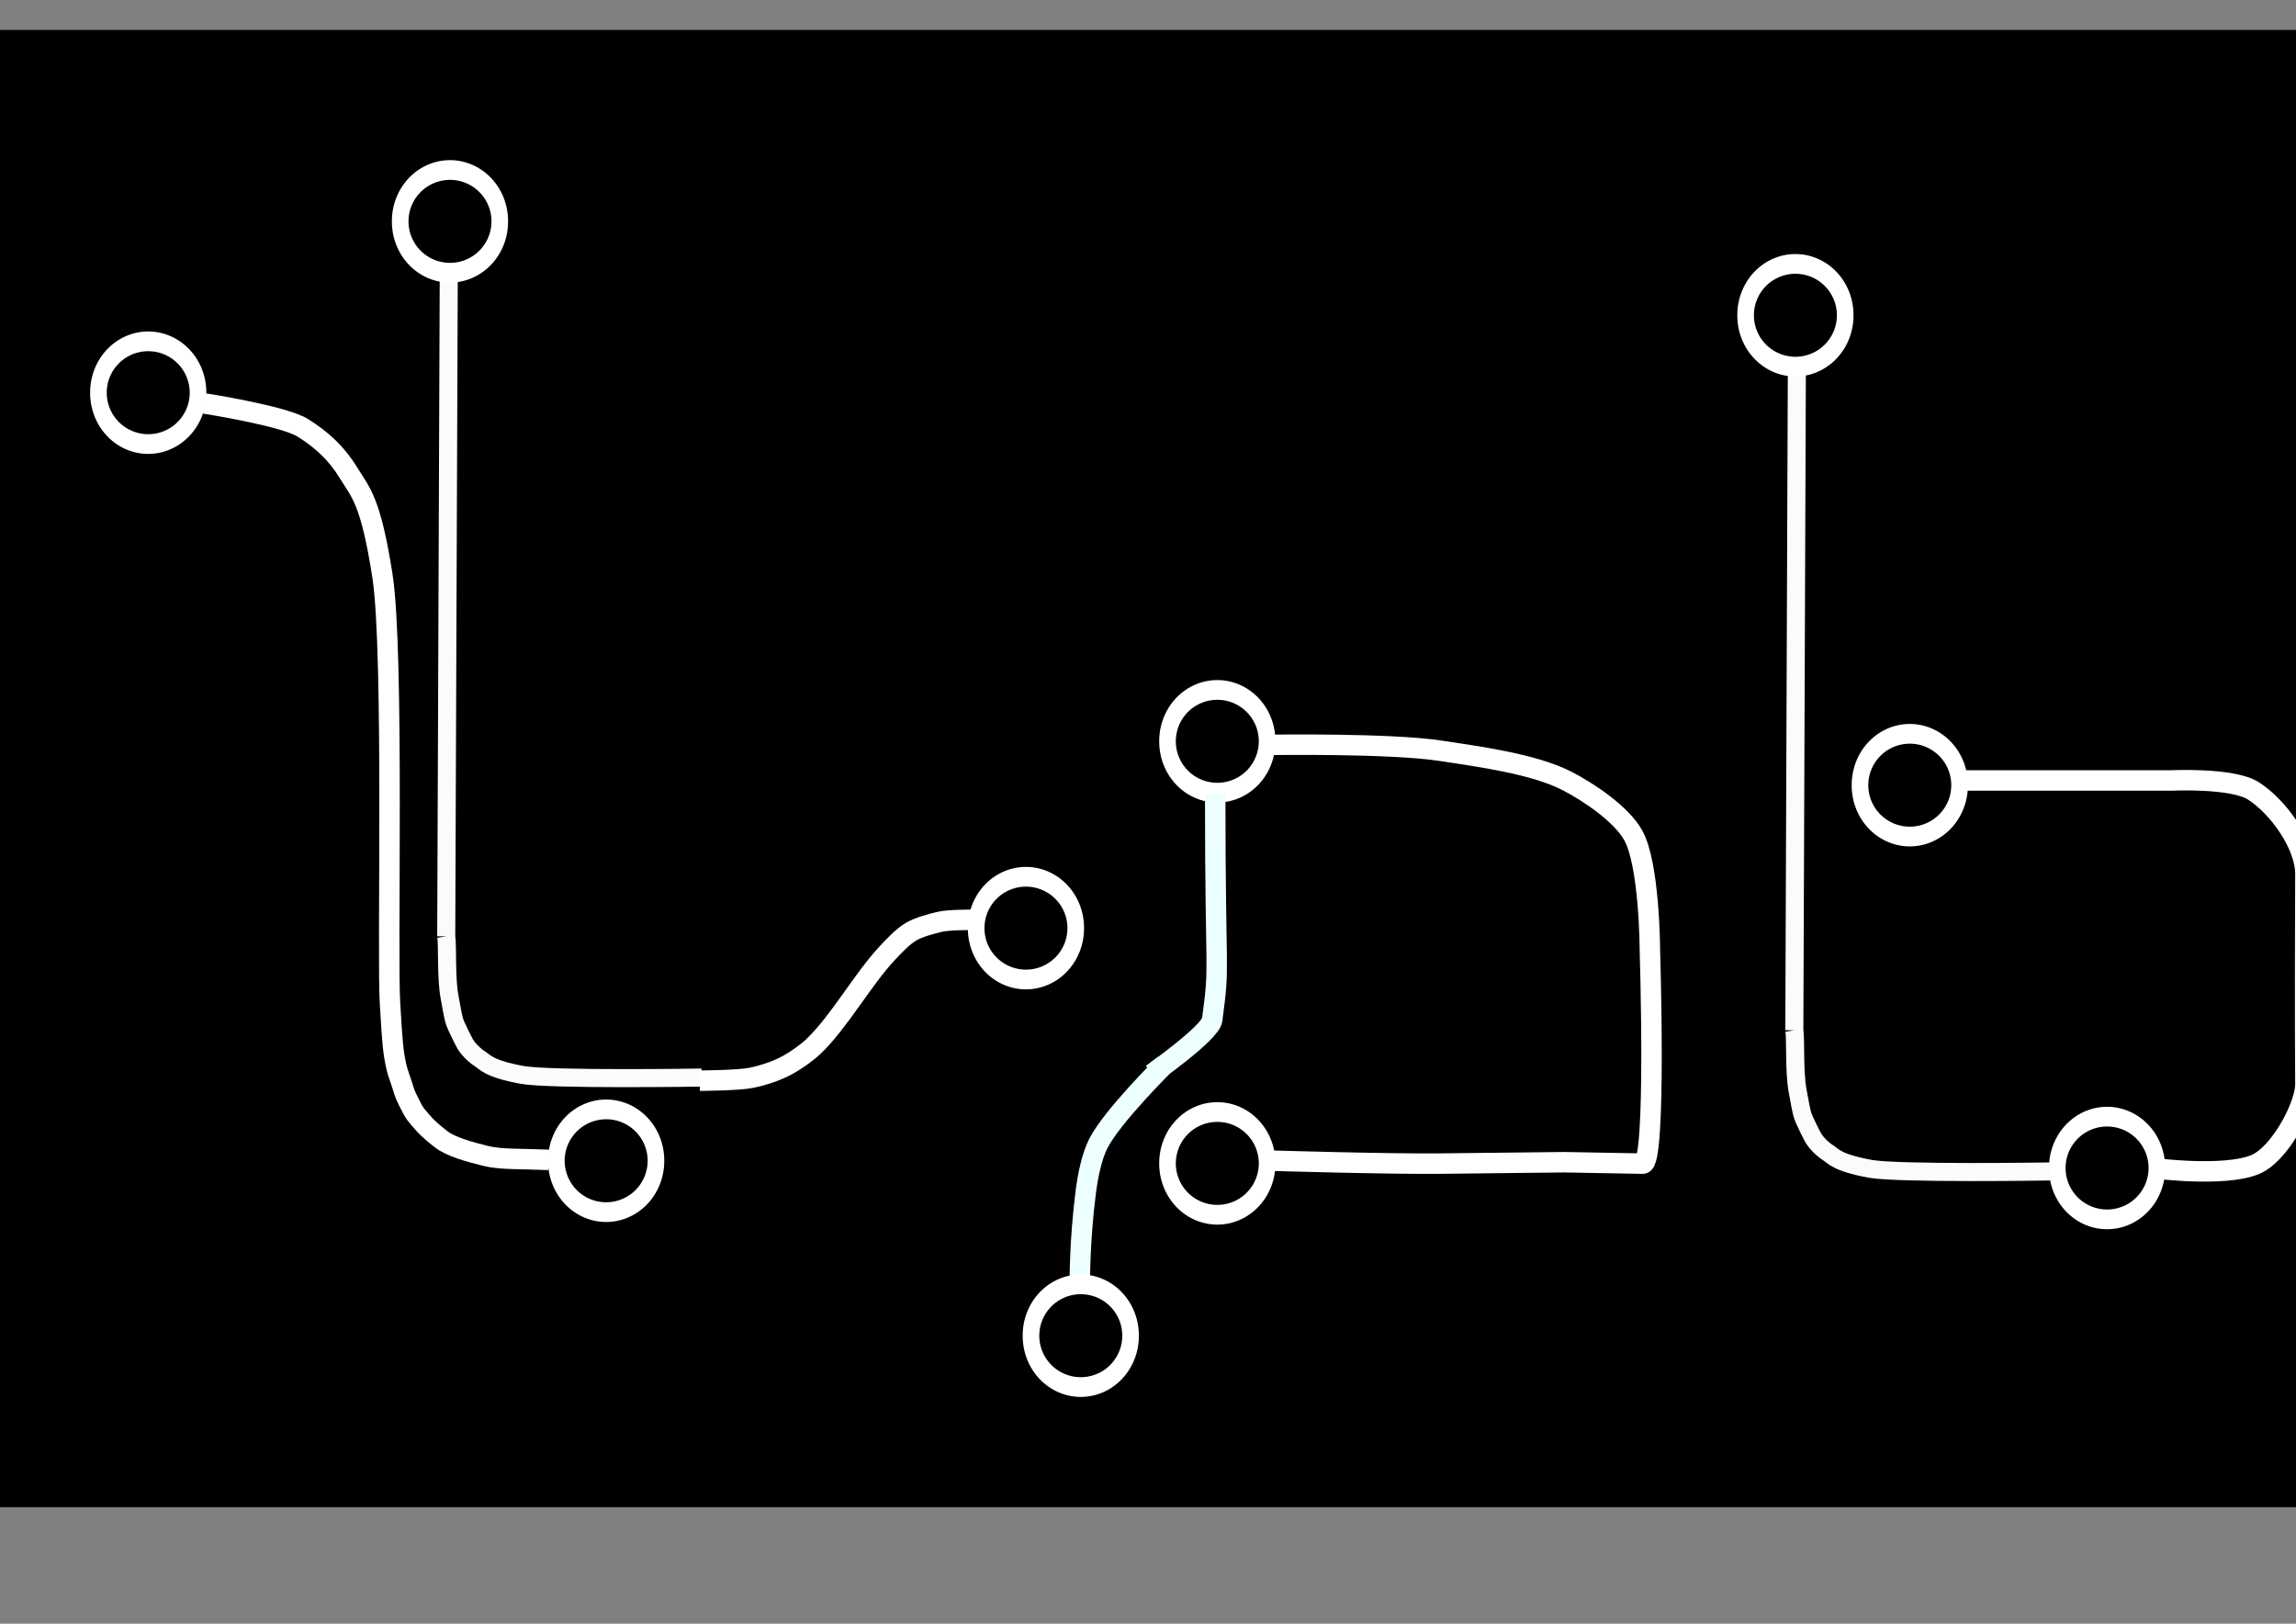 <?xml version="1.0" encoding="UTF-8" standalone="no"?>
<!-- Created with Inkscape (http://www.inkscape.org/) -->
<svg
   xmlns:dc="http://purl.org/dc/elements/1.1/"
   xmlns:cc="http://creativecommons.org/ns#"
   xmlns:rdf="http://www.w3.org/1999/02/22-rdf-syntax-ns#"
   xmlns:svg="http://www.w3.org/2000/svg"
   xmlns="http://www.w3.org/2000/svg"
   xmlns:sodipodi="http://sodipodi.sourceforge.net/DTD/sodipodi-0.dtd"
   xmlns:inkscape="http://www.inkscape.org/namespaces/inkscape"
   width="297mm"
   height="210mm"
   id="svg2383"
   sodipodi:version="0.32"
   inkscape:version="0.46"
   sodipodi:docname="logo_draft2_circuits.svg"
   inkscape:output_extension="org.inkscape.output.svg.inkscape">
  <rect width="100%" height="100%" fill="#808080" stroke="none"/>
  <defs
     id="defs2385">
    <inkscape:perspective
       sodipodi:type="inkscape:persp3d"
       inkscape:vp_x="0 : 372.04724 : 1"
       inkscape:vp_y="0 : 1000 : 0"
       inkscape:vp_z="1052.3622 : 372.04724 : 1"
       inkscape:persp3d-origin="526.18109 : 248.03149 : 1"
       id="perspective2392" />
  </defs>
  <sodipodi:namedview
     inkscape:document-units="mm"
     pagecolor="#ffffff"
     bordercolor="#666666"
     borderopacity="1.0"
     inkscape:pageopacity="0.0"
     inkscape:pageshadow="2"
     inkscape:zoom="0.39187386"
     inkscape:cx="1067.8431"
     inkscape:cy="225.6891"
     inkscape:current-layer="layer1"
     id="namedview2387"
     showgrid="true"
     inkscape:window-width="1023"
     inkscape:window-height="692"
     inkscape:window-x="0"
     inkscape:window-y="24"
     showguides="true"
     inkscape:guide-bbox="true">
    <inkscape:grid
       type="xygrid"
       id="grid2434"
       visible="true"
       enabled="true" />
  </sodipodi:namedview>
  <g
     inkscape:label="Layer 1"
     inkscape:groupmode="layer"
     id="layer1">
    <rect
       style="fill:#000000;stroke-width:3;stroke-miterlimit:4;stroke-dasharray:none"
       id="rect2436"
       width="1884.567"
       height="722.086"
       x="-0.758"
       y="14.642" />
    <g
       id="g2458"
       transform="translate(-47.533,-205.967)">
      <path
         transform="translate(94.308,-43.271)"
         d="M 54.089,441.197 A 28.397,29.749 0 1 1 -2.704,441.197 A 28.397,29.749 0 1 1 54.089,441.197 z"
         sodipodi:ry="29.748878"
         sodipodi:rx="28.396656"
         sodipodi:cy="441.19681"
         sodipodi:cx="25.692213"
         id="path2440"
         style="fill:#ffffff;stroke-width:3;stroke-miterlimit:4;stroke-dasharray:none"
         sodipodi:type="arc" />
      <path
         transform="translate(94.308,-43.271)"
         d="M 45.976,441.197 A 20.283,20.283 0 1 1 5.409,441.197 A 20.283,20.283 0 1 1 45.976,441.197 z"
         sodipodi:ry="20.283327"
         sodipodi:rx="20.283327"
         sodipodi:cy="441.19681"
         sodipodi:cx="25.692213"
         id="path2448"
         style="fill:#000000;stroke-width:3;stroke-miterlimit:4;stroke-dasharray:none"
         sodipodi:type="arc" />
    </g>
    <path
       style="fill:#ffffff;fill-opacity:0;fill-rule:evenodd;stroke:#ffffff;stroke-width:10;stroke-linecap:butt;stroke-linejoin:miter;stroke-miterlimit:4;stroke-dasharray:none;stroke-opacity:1"
       d="M 100,197.228 C 100,197.228 138.541,203.245 147.937,209.077 C 157.332,214.908 164.629,221.676 170.401,231.154 C 176.172,240.632 181.199,244.237 186.989,281.588 C 192.779,318.938 189.222,469.412 190.679,490.445 C 191.143,497.131 191.664,509.901 192.819,516.502 C 193.63,521.135 194.021,522.882 195.25,526.34 C 198.041,534.191 196.895,532.68 199.734,538.458 C 203.007,545.119 203.495,545.02 206.726,548.833 C 209.958,552.646 215.597,556.825 215.597,556.825 C 220.264,560.619 230.025,563.188 237.473,565.046 C 244.92,566.905 254.739,566.371 268.311,566.972"
       id="path4457"
       sodipodi:nodetypes="czzzsssssssc" />
    <g
       id="g4459"
       transform="translate(176.353,169.477)">
      <path
         transform="translate(94.308,-43.271)"
         d="M 54.089,441.197 A 28.397,29.749 0 1 1 -2.704,441.197 A 28.397,29.749 0 1 1 54.089,441.197 z"
         sodipodi:ry="29.748878"
         sodipodi:rx="28.396656"
         sodipodi:cy="441.19681"
         sodipodi:cx="25.692213"
         id="path4461"
         style="fill:#ffffff;stroke-width:3;stroke-miterlimit:4;stroke-dasharray:none"
         sodipodi:type="arc" />
      <path
         transform="translate(94.308,-43.271)"
         d="M 45.976,441.197 A 20.283,20.283 0 1 1 5.409,441.197 A 20.283,20.283 0 1 1 45.976,441.197 z"
         sodipodi:ry="20.283327"
         sodipodi:rx="20.283327"
         sodipodi:cy="441.19681"
         sodipodi:cx="25.692213"
         id="path4463"
         style="fill:#000000;stroke-width:3;stroke-miterlimit:4;stroke-dasharray:none"
         sodipodi:type="arc" />
    </g>
    <path
       style="fill:none;fill-rule:evenodd;stroke:#ffffff;stroke-width:8.827;stroke-linecap:butt;stroke-linejoin:miter;stroke-miterlimit:4;stroke-dasharray:none;stroke-opacity:0.981"
       d="M 218.163,457.702 C 218.879,462.037 218.055,477.858 219.718,486.963 C 220.549,491.515 221.182,495.261 221.951,498.409 C 222.72,501.558 227.409,510.29 227.495,510.429 C 229.623,513.872 233.122,516.647 234.415,517.418 C 237.158,519.053 238.49,522.35 255.225,525.426 C 268.751,527.913 343.024,526.734 343.024,526.734 M 219.425,127.369 L 218.163,457.702"
       id="path4465"
       sodipodi:nodetypes="csssssscc" />
    <path
       style="fill:#ffffff;fill-opacity:0;fill-rule:evenodd;stroke:#ffffff;stroke-width:10;stroke-linecap:butt;stroke-linejoin:miter;stroke-miterlimit:4;stroke-dasharray:none;stroke-opacity:1"
       d="M 342.148,528.255 C 342.148,528.255 360.921,528.168 367.225,526.875 C 373.07,525.676 379.483,523.586 384.745,520.773 C 388.616,518.702 394.221,514.831 397.673,511.546 C 410.276,499.55 421.764,478.763 433.653,466.059 C 436.897,462.592 441.302,457.859 445.387,455.44 C 449.154,453.209 454.924,451.71 459.173,450.661 C 463.661,449.552 474.597,449.642 474.597,449.642"
       id="path4475"
       sodipodi:nodetypes="cssssssc" />
    <g
       id="g4499"
       transform="translate(381.587,55.769)">
      <path
         transform="translate(94.308,-43.271)"
         d="M 54.089,441.197 A 28.397,29.749 0 1 1 -2.704,441.197 A 28.397,29.749 0 1 1 54.089,441.197 z"
         sodipodi:ry="29.748878"
         sodipodi:rx="28.396656"
         sodipodi:cy="441.19681"
         sodipodi:cx="25.692213"
         id="path4501"
         style="fill:#ffffff;stroke-width:3;stroke-miterlimit:4;stroke-dasharray:none"
         sodipodi:type="arc" />
      <path
         transform="translate(94.308,-43.271)"
         d="M 45.976,441.197 A 20.283,20.283 0 1 1 5.409,441.197 A 20.283,20.283 0 1 1 45.976,441.197 z"
         sodipodi:ry="20.283327"
         sodipodi:rx="20.283327"
         sodipodi:cy="441.19681"
         sodipodi:cx="25.692213"
         id="path4503"
         style="fill:#000000;stroke-width:3;stroke-miterlimit:4;stroke-dasharray:none"
         sodipodi:type="arc" />
    </g>
    <g
       id="g4505"
       transform="translate(100,-289.717)">
      <path
         transform="translate(94.308,-43.271)"
         d="M 54.089,441.197 A 28.397,29.749 0 1 1 -2.704,441.197 A 28.397,29.749 0 1 1 54.089,441.197 z"
         sodipodi:ry="29.748878"
         sodipodi:rx="28.396656"
         sodipodi:cy="441.19681"
         sodipodi:cx="25.692213"
         id="path4507"
         style="fill:#ffffff;stroke-width:3;stroke-miterlimit:4;stroke-dasharray:none"
         sodipodi:type="arc" />
      <path
         transform="translate(94.308,-43.271)"
         d="M 45.976,441.197 A 20.283,20.283 0 1 1 5.409,441.197 A 20.283,20.283 0 1 1 45.976,441.197 z"
         sodipodi:ry="20.283327"
         sodipodi:rx="20.283327"
         sodipodi:cy="441.19681"
         sodipodi:cx="25.692213"
         id="path4509"
         style="fill:#000000;stroke-width:3;stroke-miterlimit:4;stroke-dasharray:none"
         sodipodi:type="arc" />
    </g>
    <g
       id="g2411"
       transform="translate(475.148,-35.565)">
      <path
         transform="translate(94.308,-43.271)"
         d="M 54.089,441.197 A 28.397,29.749 0 1 1 -2.704,441.197 A 28.397,29.749 0 1 1 54.089,441.197 z"
         sodipodi:ry="29.748878"
         sodipodi:rx="28.396656"
         sodipodi:cy="441.19681"
         sodipodi:cx="25.692213"
         id="path2413"
         style="fill:#ffffff;stroke-width:3;stroke-miterlimit:4;stroke-dasharray:none"
         sodipodi:type="arc" />
      <path
         transform="translate(94.308,-43.271)"
         d="M 45.976,441.197 A 20.283,20.283 0 1 1 5.409,441.197 A 20.283,20.283 0 1 1 45.976,441.197 z"
         sodipodi:ry="20.283327"
         sodipodi:rx="20.283327"
         sodipodi:cy="441.19681"
         sodipodi:cx="25.692213"
         id="path2415"
         style="fill:#000000;stroke-width:3;stroke-miterlimit:4;stroke-dasharray:none"
         sodipodi:type="arc" />
    </g>
    <g
       id="g2417"
       transform="translate(475.148,170.763)"
       inkscape:transform-center-x="10.311974">
      <path
         transform="translate(94.308,-43.271)"
         d="M 54.089,441.197 A 28.397,29.749 0 1 1 -2.704,441.197 A 28.397,29.749 0 1 1 54.089,441.197 z"
         sodipodi:ry="29.748878"
         sodipodi:rx="28.396656"
         sodipodi:cy="441.19681"
         sodipodi:cx="25.692213"
         id="path2419"
         style="fill:#ffffff;stroke-width:3;stroke-miterlimit:4;stroke-dasharray:none"
         sodipodi:type="arc" />
      <path
         transform="translate(94.308,-43.271)"
         d="M 45.976,441.197 A 20.283,20.283 0 1 1 5.409,441.197 A 20.283,20.283 0 1 1 45.976,441.197 z"
         sodipodi:ry="20.283327"
         sodipodi:rx="20.283327"
         sodipodi:cy="441.19681"
         sodipodi:cx="25.692213"
         id="path2421"
         style="fill:#000000;stroke-width:3;stroke-miterlimit:4;stroke-dasharray:none"
         sodipodi:type="arc" />
    </g>
    <path
       style="fill:none;fill-rule:evenodd;stroke:#ffffff;stroke-width:10;stroke-linecap:butt;stroke-linejoin:miter;stroke-opacity:1;stroke-miterlimit:4;stroke-dasharray:none"
       d="M 621.665,364.094 C 621.665,364.094 679.681,363.231 704.16,366.971 C 722.284,369.74 749.723,373.327 766.032,381.702 C 776.654,387.157 792.567,397.823 798.441,408.219 C 806.48,422.445 806.628,464.094 806.628,464.094 C 806.628,464.094 809.923,568.935 803.175,568.813 L 764.788,568.117 L 704.16,568.791 C 678.91,569.072 620,567.318 620,567.318"
       id="path3197"
       sodipodi:nodetypes="cssscscsc" />
    <path
       style="fill:none;fill-rule:evenodd;stroke:#edffff;stroke-width:10;stroke-linecap:butt;stroke-linejoin:miter;stroke-opacity:1;stroke-miterlimit:4;stroke-dasharray:none"
       d="M 594.118,388.212 C 594.118,482.33 596.529,469.2 592.647,498.506 C 591.804,504.874 563.235,524.977 563.235,524.977 L 569.118,520.565 C 569.118,520.565 543.934,545.504 537.059,558.8 C 533.707,565.283 531.817,575.092 530.882,582.33 C 527.776,606.395 527.941,626.447 527.941,626.447"
       id="path3199"
       sodipodi:nodetypes="csccssc" />
    <g
       id="g3201"
       transform="translate(408.397,254.992)">
      <path
         transform="translate(94.308,-43.271)"
         d="M 54.089,441.197 A 28.397,29.749 0 1 1 -2.704,441.197 A 28.397,29.749 0 1 1 54.089,441.197 z"
         sodipodi:ry="29.748878"
         sodipodi:rx="28.396656"
         sodipodi:cy="441.19681"
         sodipodi:cx="25.692213"
         id="path3203"
         style="fill:#ffffff;stroke-width:3;stroke-miterlimit:4;stroke-dasharray:none"
         sodipodi:type="arc" />
      <path
         transform="translate(94.308,-43.271)"
         d="M 45.976,441.197 A 20.283,20.283 0 1 1 5.409,441.197 A 20.283,20.283 0 1 1 45.976,441.197 z"
         sodipodi:ry="20.283327"
         sodipodi:rx="20.283327"
         sodipodi:cy="441.19681"
         sodipodi:cx="25.692213"
         id="path3205"
         style="fill:#000000;stroke-width:3;stroke-miterlimit:4;stroke-dasharray:none"
         sodipodi:type="arc" />
    </g>
    <g
       id="g3321"
       transform="translate(0,45.9)">
      <path
         sodipodi:nodetypes="csssssscc"
         id="path3207"
         d="M 877.252,457.702 C 877.968,462.037 877.144,477.858 878.806,486.963 C 879.638,491.515 880.271,495.261 881.039,498.409 C 881.808,501.558 886.498,510.29 886.584,510.429 C 888.712,513.872 892.211,516.647 893.503,517.418 C 896.247,519.053 897.578,522.35 914.313,525.426 C 927.84,527.913 1002.113,526.734 1002.113,526.734 M 878.514,127.369 L 877.252,457.702"
         style="fill:none;fill-rule:evenodd;stroke:#ffffff;stroke-width:8.827;stroke-linecap:butt;stroke-linejoin:miter;stroke-miterlimit:4;stroke-dasharray:none;stroke-opacity:0.981" />
      <g
         transform="translate(813.697,-60.015)"
         id="g3209">
        <path
           sodipodi:type="arc"
           style="fill:#ffffff;stroke-width:3;stroke-miterlimit:4;stroke-dasharray:none"
           id="path3211"
           sodipodi:cx="25.692213"
           sodipodi:cy="441.19681"
           sodipodi:rx="28.396656"
           sodipodi:ry="29.748878"
           d="M 54.089,441.197 A 28.397,29.749 0 1 1 -2.704,441.197 A 28.397,29.749 0 1 1 54.089,441.197 z"
           transform="translate(94.308,-43.271)" />
        <path
           sodipodi:type="arc"
           style="fill:#000000;stroke-width:3;stroke-miterlimit:4;stroke-dasharray:none"
           id="path3213"
           sodipodi:cx="25.692213"
           sodipodi:cy="441.19681"
           sodipodi:rx="20.283327"
           sodipodi:ry="20.283327"
           d="M 45.976,441.197 A 20.283,20.283 0 1 1 5.409,441.197 A 20.283,20.283 0 1 1 45.976,441.197 z"
           transform="translate(94.308,-43.271)" />
      </g>
      <g
         transform="translate(757.778,-289.717)"
         id="g3215">
        <path
           sodipodi:type="arc"
           style="fill:#ffffff;stroke-width:3;stroke-miterlimit:4;stroke-dasharray:none"
           id="path3217"
           sodipodi:cx="25.692213"
           sodipodi:cy="441.19681"
           sodipodi:rx="28.396656"
           sodipodi:ry="29.748878"
           d="M 54.089,441.197 A 28.397,29.749 0 1 1 -2.704,441.197 A 28.397,29.749 0 1 1 54.089,441.197 z"
           transform="translate(94.308,-43.271)" />
        <path
           sodipodi:type="arc"
           style="fill:#000000;stroke-width:3;stroke-miterlimit:4;stroke-dasharray:none"
           id="path3219"
           sodipodi:cx="25.692213"
           sodipodi:cy="441.19681"
           sodipodi:rx="20.283327"
           sodipodi:ry="20.283327"
           d="M 45.976,441.197 A 20.283,20.283 0 1 1 5.409,441.197 A 20.283,20.283 0 1 1 45.976,441.197 z"
           transform="translate(94.308,-43.271)" />
      </g>
      <g
         transform="translate(910.159,127.121)"
         id="g3221">
        <path
           sodipodi:type="arc"
           style="fill:#ffffff;stroke-width:3;stroke-miterlimit:4;stroke-dasharray:none"
           id="path3223"
           sodipodi:cx="25.692213"
           sodipodi:cy="441.19681"
           sodipodi:rx="28.396656"
           sodipodi:ry="29.748878"
           d="M 54.089,441.197 A 28.397,29.749 0 1 1 -2.704,441.197 A 28.397,29.749 0 1 1 54.089,441.197 z"
           transform="translate(94.308,-43.271)" />
        <path
           sodipodi:type="arc"
           style="fill:#000000;stroke-width:3;stroke-miterlimit:4;stroke-dasharray:none"
           id="path3225"
           sodipodi:cx="25.692213"
           sodipodi:cy="441.19681"
           sodipodi:rx="20.283327"
           sodipodi:ry="20.283327"
           d="M 45.976,441.197 A 20.283,20.283 0 1 1 5.409,441.197 A 20.283,20.283 0 1 1 45.976,441.197 z"
           transform="translate(94.308,-43.271)" />
      </g>
      <path
         sodipodi:nodetypes="ccssssc"
         id="path3227"
         d="M 957.627,335.62 L 1061.017,335.62 C 1061.017,335.62 1091.33,334.086 1101.695,340.705 C 1113.824,348.45 1127.154,366.992 1127.119,381.383 C 1127.029,417.617 1126.859,442.038 1127.119,484.094 C 1127.179,493.874 1116.264,515.1 1105.085,522.061 C 1092.537,529.873 1055.932,525.45 1055.932,525.45"
         style="fill:none;fill-rule:evenodd;stroke:#ffffff;stroke-width:10;stroke-linecap:butt;stroke-linejoin:miter;stroke-miterlimit:4;stroke-dasharray:none;stroke-opacity:1" />
    </g>
    <g
       id="g3237"
       transform="translate(1092.946,170.763)">
      <path
         transform="translate(94.308,-43.271)"
         d="M 54.089,441.197 A 28.397,29.749 0 1 1 -2.704,441.197 A 28.397,29.749 0 1 1 54.089,441.197 z"
         sodipodi:ry="29.748878"
         sodipodi:rx="28.396656"
         sodipodi:cy="441.19681"
         sodipodi:cx="25.692213"
         id="path3239"
         style="fill:#ffffff;stroke-width:3;stroke-miterlimit:4;stroke-dasharray:none"
         sodipodi:type="arc" />
      <path
         transform="translate(94.308,-43.271)"
         d="M 45.976,441.197 A 20.283,20.283 0 1 1 5.409,441.197 A 20.283,20.283 0 1 1 45.976,441.197 z"
         sodipodi:ry="20.283327"
         sodipodi:rx="20.283327"
         sodipodi:cy="441.19681"
         sodipodi:cx="25.692213"
         id="path3241"
         style="fill:#000000;stroke-width:3;stroke-miterlimit:4;stroke-dasharray:none"
         sodipodi:type="arc" />
    </g>
    <g
       id="g3243"
       transform="translate(1302.371,169.962)">
      <path
         transform="translate(94.308,-43.271)"
         d="M 54.089,441.197 A 28.397,29.749 0 1 1 -2.704,441.197 A 28.397,29.749 0 1 1 54.089,441.197 z"
         sodipodi:ry="29.748878"
         sodipodi:rx="28.396656"
         sodipodi:cy="441.19681"
         sodipodi:cx="25.692213"
         id="path3245"
         style="fill:#ffffff;stroke-width:3;stroke-miterlimit:4;stroke-dasharray:none"
         sodipodi:type="arc" />
      <path
         transform="translate(94.308,-43.271)"
         d="M 45.976,441.197 A 20.283,20.283 0 1 1 5.409,441.197 A 20.283,20.283 0 1 1 45.976,441.197 z"
         sodipodi:ry="20.283327"
         sodipodi:rx="20.283327"
         sodipodi:cy="441.19681"
         sodipodi:cx="25.692213"
         id="path3247"
         style="fill:#000000;stroke-width:3;stroke-miterlimit:4;stroke-dasharray:none"
         sodipodi:type="arc" />
    </g>
    <g
       id="g3249"
       transform="translate(1197.918,-38.943)">
      <path
         transform="translate(94.308,-43.271)"
         d="M 54.089,441.197 A 28.397,29.749 0 1 1 -2.704,441.197 A 28.397,29.749 0 1 1 54.089,441.197 z"
         sodipodi:ry="29.748878"
         sodipodi:rx="28.396656"
         sodipodi:cy="441.19681"
         sodipodi:cx="25.692213"
         id="path3251"
         style="fill:#ffffff;stroke-width:3;stroke-miterlimit:4;stroke-dasharray:none"
         sodipodi:type="arc" />
      <path
         transform="translate(94.308,-43.271)"
         d="M 45.976,441.197 A 20.283,20.283 0 1 1 5.409,441.197 A 20.283,20.283 0 1 1 45.976,441.197 z"
         sodipodi:ry="20.283327"
         sodipodi:rx="20.283327"
         sodipodi:cy="441.19681"
         sodipodi:cx="25.692213"
         id="path3253"
         style="fill:#000000;stroke-width:3;stroke-miterlimit:4;stroke-dasharray:none"
         sodipodi:type="arc" />
    </g>
    <path
       style="fill:none;fill-rule:evenodd;stroke:#ffffff;stroke-width:10;stroke-linecap:butt;stroke-linejoin:miter;stroke-opacity:1;stroke-miterlimit:4;stroke-dasharray:none"
       d="M 1237.081,569.704 L 1398.755,569.704 L 1396.939,569.704"
       id="path3255" />
    <path
       style="fill:none;fill-rule:evenodd;stroke:#ffffff;stroke-width:9.884;stroke-linecap:butt;stroke-linejoin:miter;stroke-miterlimit:4;stroke-dasharray:none;stroke-opacity:1"
       d="M 1291.636,363.075 C 1291.636,363.075 1259.832,361.556 1245.522,364.555 C 1235.423,366.671 1226.639,370.42 1221.751,376.794 C 1216.944,383.061 1212.418,387.198 1211.823,404.581 C 1210.688,437.774 1211.823,539.397 1211.823,539.397"
       id="path3257"
       sodipodi:nodetypes="csssc" />
    <path
       style="fill:none;fill-rule:evenodd;stroke:#ffffff;stroke-width:10;stroke-linecap:butt;stroke-linejoin:miter;stroke-miterlimit:4;stroke-dasharray:none;stroke-opacity:1"
       d="M 1339.431,363.133 C 1339.431,363.133 1372.005,361.615 1386.662,364.611 C 1397.006,366.726 1406.003,370.473 1411.009,376.842 C 1415.932,383.106 1420.568,387.239 1421.177,404.611 C 1422.34,437.783 1421.177,539.339 1421.177,539.339"
       id="path3259"
       sodipodi:nodetypes="csssc" />
    <g
       id="g3334"
       transform="translate(1427.835,-22.24)">
      <path
         transform="translate(94.308,-43.271)"
         d="M 54.089,441.197 A 28.397,29.749 0 1 1 -2.704,441.197 A 28.397,29.749 0 1 1 54.089,441.197 z"
         sodipodi:ry="29.748878"
         sodipodi:rx="28.396656"
         sodipodi:cy="441.19681"
         sodipodi:cx="25.692213"
         id="path3336"
         style="fill:#ffffff;stroke-width:3;stroke-miterlimit:4;stroke-dasharray:none"
         sodipodi:type="arc" />
      <path
         transform="translate(94.308,-43.271)"
         d="M 45.976,441.197 A 20.283,20.283 0 1 1 5.409,441.197 A 20.283,20.283 0 1 1 45.976,441.197 z"
         sodipodi:ry="20.283327"
         sodipodi:rx="20.283327"
         sodipodi:cy="441.19681"
         sodipodi:cx="25.692213"
         id="path3338"
         style="fill:#000000;stroke-width:3;stroke-miterlimit:4;stroke-dasharray:none"
         sodipodi:type="arc" />
    </g>
    <g
       id="g3340"
       transform="translate(1427.835,167.078)">
      <path
         transform="translate(94.308,-43.271)"
         d="M 54.089,441.197 A 28.397,29.749 0 1 1 -2.704,441.197 A 28.397,29.749 0 1 1 54.089,441.197 z"
         sodipodi:ry="29.748878"
         sodipodi:rx="28.396656"
         sodipodi:cy="441.19681"
         sodipodi:cx="25.692213"
         id="path3342"
         style="fill:#ffffff;stroke-width:3;stroke-miterlimit:4;stroke-dasharray:none"
         sodipodi:type="arc" />
      <path
         transform="translate(94.308,-43.271)"
         d="M 45.976,441.197 A 20.283,20.283 0 1 1 5.409,441.197 A 20.283,20.283 0 1 1 45.976,441.197 z"
         sodipodi:ry="20.283327"
         sodipodi:rx="20.283327"
         sodipodi:cy="441.19681"
         sodipodi:cx="25.692213"
         id="path3344"
         style="fill:#000000;stroke-width:3;stroke-miterlimit:4;stroke-dasharray:none"
         sodipodi:type="arc" />
    </g>
    <g
       id="g3352"
       transform="translate(1627.273,-22.24)">
      <path
         transform="translate(94.308,-43.271)"
         d="M 54.089,441.197 A 28.397,29.749 0 1 1 -2.704,441.197 A 28.397,29.749 0 1 1 54.089,441.197 z"
         sodipodi:ry="29.748878"
         sodipodi:rx="28.396656"
         sodipodi:cy="441.19681"
         sodipodi:cx="25.692213"
         id="path3354"
         style="fill:#ffffff;stroke-width:3;stroke-miterlimit:4;stroke-dasharray:none"
         sodipodi:type="arc" />
      <path
         transform="translate(94.308,-43.271)"
         d="M 45.976,441.197 A 20.283,20.283 0 1 1 5.409,441.197 A 20.283,20.283 0 1 1 45.976,441.197 z"
         sodipodi:ry="20.283327"
         sodipodi:rx="20.283327"
         sodipodi:cy="441.19681"
         sodipodi:cx="25.692213"
         id="path3356"
         style="fill:#000000;stroke-width:3;stroke-miterlimit:4;stroke-dasharray:none"
         sodipodi:type="arc" />
    </g>
    <path
       style="fill:none;fill-rule:evenodd;stroke:#000000;stroke-width:1px;stroke-linecap:butt;stroke-linejoin:miter;stroke-opacity:1"
       d="M 1616.364,536.822 L 1616.364,451.367 L 1638.182,411.367 L 1676.364,385.913 L 1721.818,375.004"
       id="path3360" />
    <path
       style="fill:none;fill-rule:evenodd;stroke:#ffffff;stroke-width:10;stroke-linecap:butt;stroke-linejoin:miter;stroke-miterlimit:4;stroke-dasharray:none;stroke-opacity:1"
       d="M 1547.835,398.64 C 1547.835,536.822 1547.835,535.004 1547.835,535.004"
       id="path3362" />
    <path
       style="fill:none;fill-rule:evenodd;stroke:#ffffff;stroke-width:10;stroke-linecap:butt;stroke-linejoin:miter;stroke-miterlimit:4;stroke-dasharray:none;stroke-opacity:1"
       d="M 1574.545,375.686 L 1723.636,375.686"
       id="path3364" />
    <path
       style="fill:none;fill-rule:evenodd;stroke:#ffffff;stroke-width:10;stroke-linecap:butt;stroke-linejoin:miter;stroke-miterlimit:4;stroke-dasharray:none;stroke-opacity:1"
       d="M 1597.226,602.633 C 1597.226,602.633 1595.888,492.24 1600.623,475.22 C 1608.011,448.667 1609.502,448.976 1620.979,438.422 C 1636.425,424.218 1655.983,425.623 1680,424.094 C 1704.424,422.54 1783.529,422.455 1783.529,422.455"
       id="path3366"
       sodipodi:nodetypes="csssc" />
    <g
       id="g3368"
       transform="translate(1478.039,232.443)">
      <path
         transform="translate(94.308,-43.271)"
         d="M 54.089,441.197 A 28.397,29.749 0 1 1 -2.704,441.197 A 28.397,29.749 0 1 1 54.089,441.197 z"
         sodipodi:ry="29.748878"
         sodipodi:rx="28.396656"
         sodipodi:cy="441.19681"
         sodipodi:cx="25.692213"
         id="path3370"
         style="fill:#ffffff;stroke-width:3;stroke-miterlimit:4;stroke-dasharray:none"
         sodipodi:type="arc" />
      <path
         transform="translate(94.308,-43.271)"
         d="M 45.976,441.197 A 20.283,20.283 0 1 1 5.409,441.197 A 20.283,20.283 0 1 1 45.976,441.197 z"
         sodipodi:ry="20.283327"
         sodipodi:rx="20.283327"
         sodipodi:cy="441.19681"
         sodipodi:cx="25.692213"
         id="path3372"
         style="fill:#000000;stroke-width:3;stroke-miterlimit:4;stroke-dasharray:none"
         sodipodi:type="arc" />
    </g>
    <g
       id="g3374"
       transform="translate(1691.603,28.522)">
      <path
         transform="translate(94.308,-43.271)"
         d="M 54.089,441.197 A 28.397,29.749 0 1 1 -2.704,441.197 A 28.397,29.749 0 1 1 54.089,441.197 z"
         sodipodi:ry="29.748878"
         sodipodi:rx="28.396656"
         sodipodi:cy="441.19681"
         sodipodi:cx="25.692213"
         id="path3376"
         style="fill:#ffffff;stroke-width:3;stroke-miterlimit:4;stroke-dasharray:none"
         sodipodi:type="arc" />
      <path
         transform="translate(94.308,-43.271)"
         d="M 45.976,441.197 A 20.283,20.283 0 1 1 5.409,441.197 A 20.283,20.283 0 1 1 45.976,441.197 z"
         sodipodi:ry="20.283327"
         sodipodi:rx="20.283327"
         sodipodi:cy="441.19681"
         sodipodi:cx="25.692213"
         id="path3378"
         style="fill:#000000;stroke-width:3;stroke-miterlimit:4;stroke-dasharray:none"
         sodipodi:type="arc" />
    </g>
  </g>
</svg>
